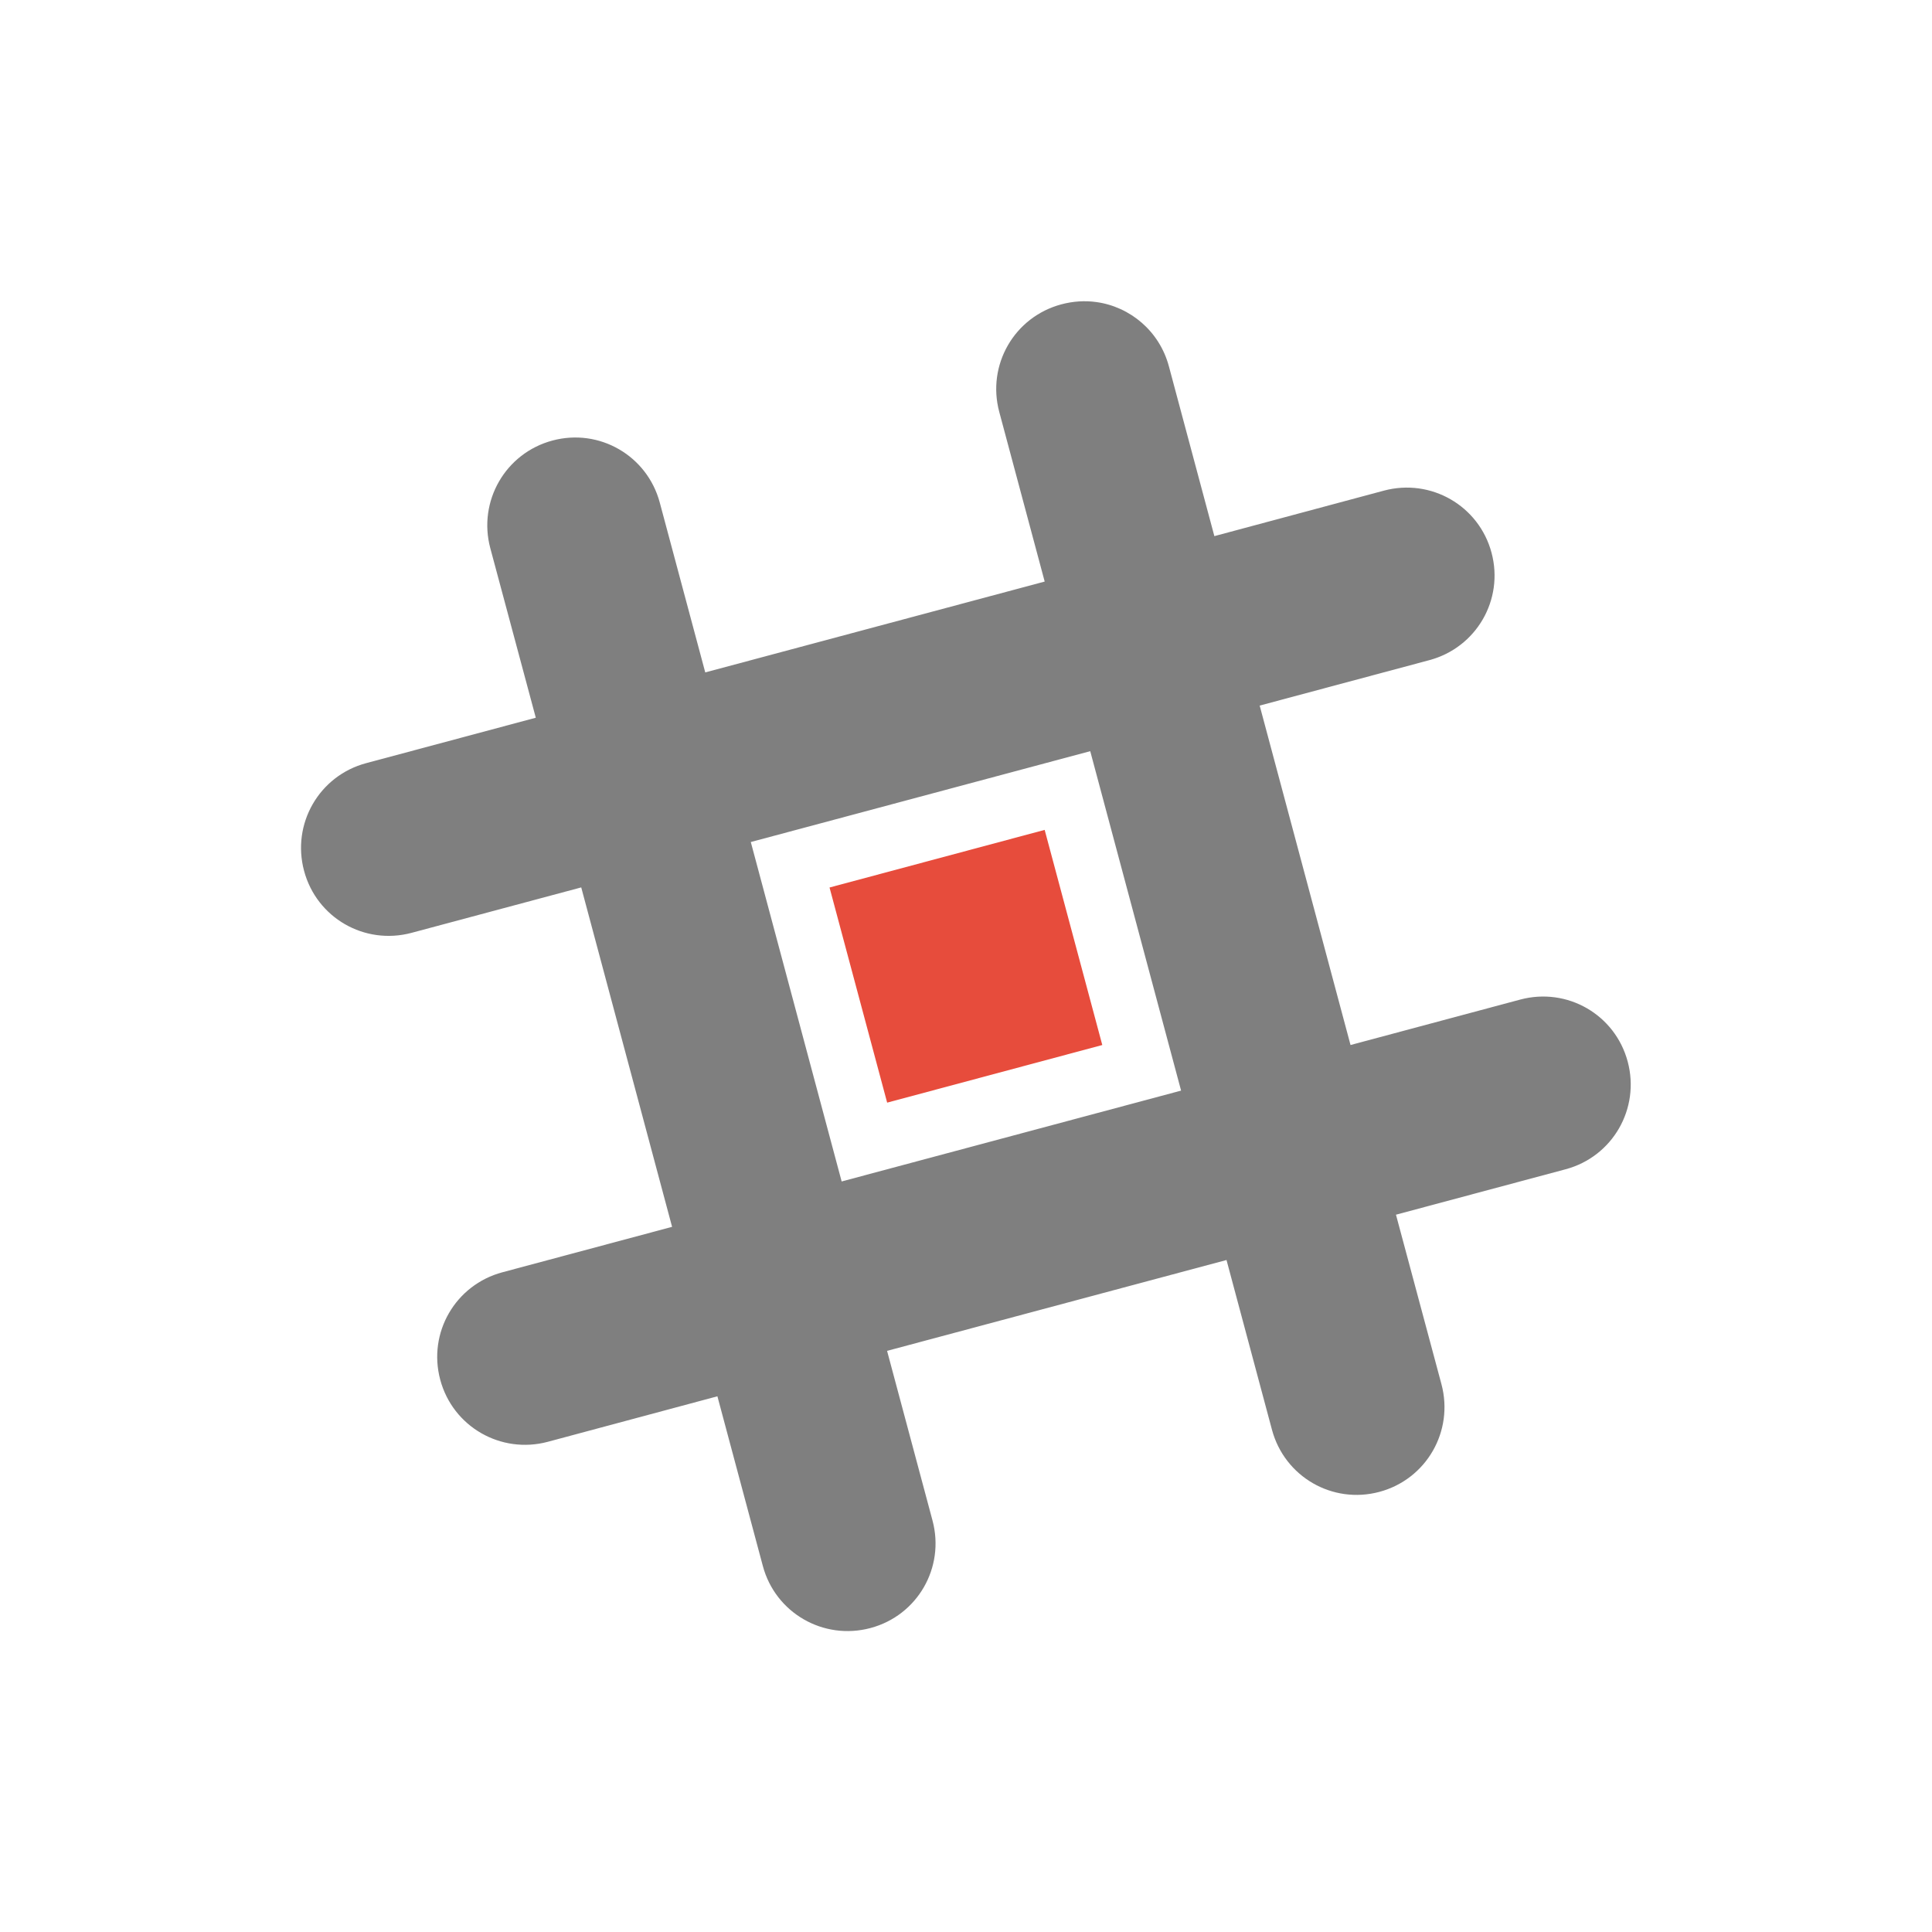<?xml version="1.0" encoding="UTF-8" standalone="no"?>
<svg
   xmlns:dc="http://purl.org/dc/elements/1.1/"
   xmlns:cc="http://creativecommons.org/ns#"
   xmlns:rdf="http://www.w3.org/1999/02/22-rdf-syntax-ns#"
   xmlns:svg="http://www.w3.org/2000/svg"
   xmlns="http://www.w3.org/2000/svg"
   version="1.1"
   id="svg2"
   viewBox="0 0 22 22">
  <defs
     id="defs8" />
  <g
     transform="matrix(0.966,0.259,-0.259,0.966,3.222,-2.472)"
     id="g4256">
    <path
       style="opacity:0.5;fill:#000000;fill-opacity:1;stroke:none;stroke-width:2;stroke-linecap:round;stroke-linejoin:round;stroke-miterlimit:4;stroke-dasharray:none;stroke-opacity:1"
       d="M 10.475,3.311 C 10.346,3.327 10.218,3.37 10.098,3.439 9.618,3.716 9.455,4.325 9.732,4.805 l 1,1.732 -3.465,2 -1,-1.732 C 5.991,6.325 5.382,6.16 4.902,6.438 4.423,6.715 4.26,7.325 4.537,7.805 l 1,1.73 -1.732,1 c -0.48,0.277 -0.642,0.887 -0.365,1.367 0.277,0.48 0.885,0.642 1.365,0.365 l 1.732,-1 2,3.465 -1.732,1 c -0.48,0.277 -0.644,0.885 -0.367,1.365 0.277,0.48 0.887,0.642 1.367,0.365 l 1.73,-1 1,1.732 c 0.277,0.48 0.887,0.642 1.367,0.365 0.48,-0.277 0.642,-0.885 0.365,-1.365 l -1,-1.732 3.465,-2 1,1.732 c 0.277,0.48 0.885,0.644 1.365,0.367 0.48,-0.277 0.642,-0.887 0.365,-1.367 l -1,-1.73 1.732,-1 c 0.48,-0.277 0.642,-0.887 0.365,-1.367 -0.277,-0.48 -0.885,-0.642 -1.365,-0.365 l -1.732,1 -2,-3.465 1.732,-1 c 0.48,-0.277 0.644,-0.885 0.367,-1.365 -0.277,-0.48 -0.887,-0.642 -1.367,-0.365 l -1.73,1 -1,-1.732 C 11.257,3.445 10.861,3.262 10.475,3.311 Z m 1.258,4.957 2,3.465 -3.465,2 -2,-3.465 3.465,-2 z"
       id="path4251" />
    <path
       style="opacity:1;fill:#e74c3c;fill-opacity:1;stroke:none;stroke-width:2;stroke-linecap:round;stroke-linejoin:round;stroke-miterlimit:4;stroke-dasharray:none;stroke-opacity:1"
       d="M 11.464,9.268 12.732,11.464 10.536,12.732 9.268,10.536 11.464,9.268 Z"
       id="rect4138" />
  </g>
</svg>
